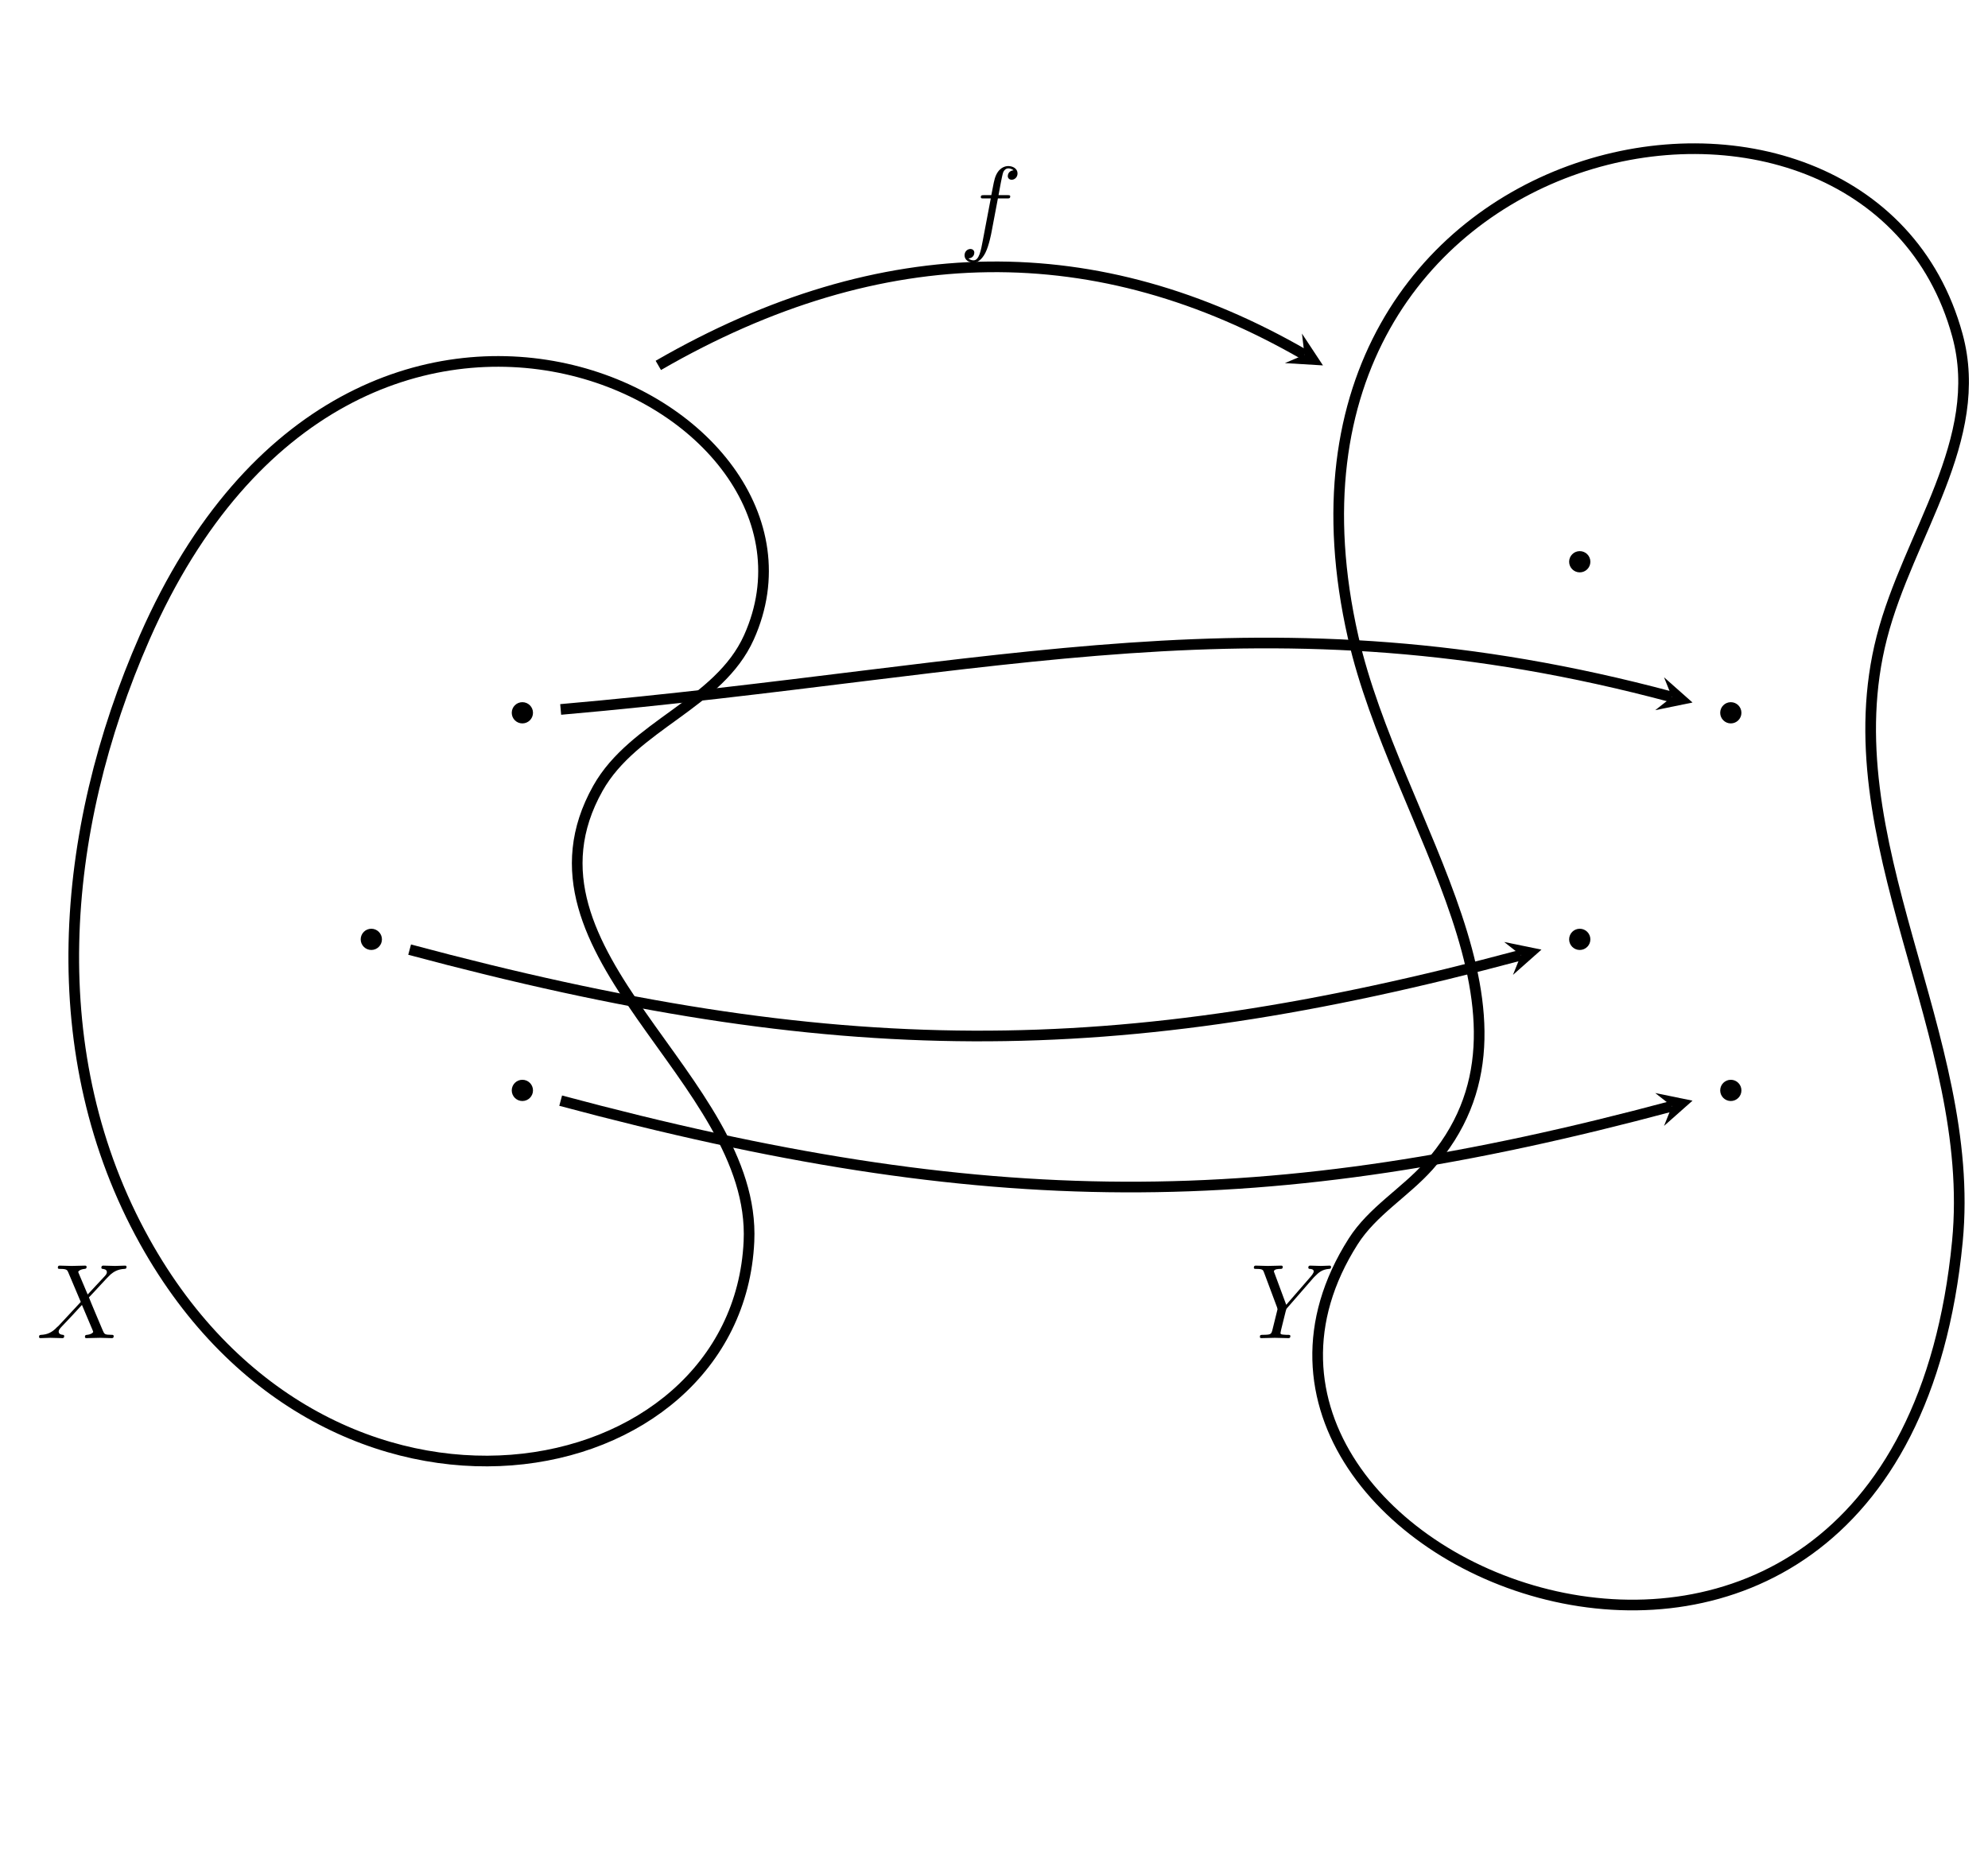 <?xml version="1.0" encoding="UTF-8" standalone="no"?>
<!DOCTYPE svg PUBLIC "-//W3C//DTD SVG 1.1//EN" "http://www.w3.org/Graphics/SVG/1.1/DTD/svg11.dtd">
<svg xmlns="http://www.w3.org/2000/svg" xmlns:xlink="http://www.w3.org/1999/xlink" version="1.1" width="186.534pt" height="175.22pt" viewBox="0 0 186.534 175.22">
<path transform="matrix(1,0,0,-1,13.581,116.493)" stroke-width="1" stroke-linecap="butt" stroke-miterlimit="10" stroke-linejoin="miter" fill="none" stroke="#000000" d="M 0 0 C -9.677 17.388 -8.047 38.386 0 56.694 C 19.794 101.723 66.639 78.844 56.694 56.694 C 53.874 50.414 45.866 48.475 42.52 42.52 C 33.787 26.977 57.406 15.35 56.694 0 C 55.595 -23.68 17.265 -31.024 0 0 Z "/>
<symbol id="font_0_1">
<path d="M .458 .411 L .374 .61 C .371 .618 .369 .622 .369 .623 C .369 .629 .386 .648 .428 .652 C .438 .653 .448 .654 .448 .671 C .448 .683 .436 .683 .433 .683 C .392 .683 .349 .68 .307 .68 C .282 .68 .22 .683 .195 .683 C .189 .683 .177 .683 .177 .663 C .177 .652 .187 .652 .2 .652 C .26 .652 .266 .642 .275 .62 L .393 .341 L .182 .114 L .169 .103 C .12 .05 .073 .034 .022 .031 C .009 .03 0 .03 0 .011 C 0 .01 0 0 .013 0 C .043 0 .076 .003 .107 .003 C .144 .003 .183 0 .219 0 C .225 0 .237 0 .237 .02 C .237 .03 .227 .031 .225 .031 C .216 .032 .185 .034 .185 .062 C .185 .078 .2 .094 .212 .107 L .314 .215 L .404 .313 L .505 .074 C .509 .063 .51 .062 .51 .06 C .51 .052 .491 .035 .452 .031 C .441 .03 .432 .029 .432 .012 C .432 0 .443 0 .447 0 C .475 0 .545 .003 .573 .003 C .598 .003 .659 0 .684 0 C .691 0 .703 0 .703 .019 C .703 .031 .693 .031 .685 .031 C .618 .032 .616 .035 .599 .075 C .56 .168 .493 .324 .47 .384 C .538 .454 .643 .573 .675 .601 C .704 .625 .742 .649 .802 .652 C .815 .653 .824 .653 .824 .672 C .824 .673 .824 .683 .811 .683 C .781 .683 .748 .68 .717 .68 C .68 .68 .642 .683 .606 .683 C .6 .683 .587 .683 .587 .663 C .587 .656 .592 .653 .599 .652 C .608 .651 .639 .649 .639 .621 C .639 .607 .628 .594 .62 .585 L .458 .411 Z "/>
</symbol>
<use xlink:href="#font_0_1" transform="matrix(9.963,0,0,-9.963,3.663,125.566)"/>
<symbol id="font_0_2">
<path d="M .562 .569 L .576 .583 C .606 .613 .639 .647 .707 .652 C .718 .653 .727 .653 .727 .671 C .727 .679 .722 .683 .714 .683 C .688 .683 .659 .68 .632 .68 C .599 .68 .564 .683 .532 .683 C .526 .683 .513 .683 .513 .664 C .513 .653 .523 .652 .528 .652 C .535 .652 .564 .65 .564 .629 C .564 .612 .541 .586 .537 .581 L .305 .314 L .195 .611 C .189 .625 .189 .627 .189 .628 C .189 .652 .238 .652 .248 .652 C .262 .652 .272 .652 .272 .672 C .272 .683 .26 .683 .257 .683 C .229 .683 .159 .68 .131 .68 C .106 .68 .044 .683 .019 .683 C .013 .683 0 .683 0 .663 C 0 .652 .01 .652 .023 .652 C .083 .652 .087 .643 .096 .618 L .219 .289 C .22 .286 .223 .275 .223 .272 C .223 .269 .183 .108 .178 .09 C .165 .035 .164 .032 .084 .031 C .065 .031 .057 .031 .057 .011 C .057 0 .069 0 .071 0 C .099 0 .169 .003 .197 .003 C .225 .003 .297 0 .325 0 C .332 0 .344 0 .344 .02 C .344 .031 .335 .031 .316 .031 C .314 .031 .295 .031 .278 .033 C .257 .035 .251 .037 .251 .049 C .251 .056 .26 .091 .265 .112 L .3 .253 C .305 .272 .306 .275 .314 .284 L .562 .569 Z "/>
</symbol>
<use xlink:href="#font_0_2" transform="matrix(9.963,0,0,-9.963,117.648,125.566)"/>
<path transform="matrix(1,0,0,-1,13.581,116.493)" stroke-width="1" stroke-linecap="butt" stroke-miterlimit="10" stroke-linejoin="miter" fill="none" stroke="#000000" d="M 113.387 0 C 115.194 2.842 118.238 4.583 120.474 7.087 C 132.904 21.003 117.396 39.087 113.387 56.694 C 102.391 104.987 161.545 116.296 170.081 85.04 C 172.756 75.247 165.48 66.352 162.994 56.694 C 158.105 37.696 171.949 19.302 170.081 0 C 164.415 -58.528 94.121 -30.316 113.387 0 Z "/>
<symbol id="font_0_3">
<path d="M .314 .605 L .4 .605 C .42 .605 .43 .605 .43 .625 C .43 .636 .42 .636 .403 .636 L .32 .636 L .341 .75 C .345 .771 .359 .842 .365 .854 C .374 .873 .391 .888 .412 .888 C .416 .888 .442 .888 .461 .87 C .417 .866 .407 .831 .407 .816 C .407 .793 .425 .781 .444 .781 C .47 .781 .499 .803 .499 .841 C .499 .887 .453 .91 .412 .91 C .378 .91 .315 .892 .285 .793 C .279 .772 .276 .762 .252 .636 L .183 .636 C .164 .636 .153 .636 .153 .617 C .153 .605 .162 .605 .181 .605 L .247 .605 L .172 .21 C .154 .113 .137 .022 .085 .022 C .081 .022 .056 .022 .037 .04 C .083 .043 .092 .079 .092 .094 C .092 .117 .074 .129 .055 .129 C .029 .129 0 .107 0 .069 C 0 .024 .044 0 .085 0 C .14 0 .18 .059 .198 .097 C .23 .16 .253 .281 .254 .288 L .314 .605 Z "/>
</symbol>
<use xlink:href="#font_0_3" transform="matrix(9.963,0,0,-9.963,90.504,24.648)"/>
<path transform="matrix(1,0,0,-1,13.581,116.493)" stroke-width="1" stroke-linecap="butt" stroke-miterlimit="10" stroke-linejoin="miter" fill="none" stroke="#000000" d="M 48.189 82.206 C 69.251 94.365 89.491 94.365 108.821 83.205 "/>
<path transform="matrix(.869,.502,.502,-.869,122.402,33.288)" d="M 1.993 0 L -1.196 1.594 L 0 0 L -1.196 -1.594 "/>
<path transform="matrix(1,0,0,-1,13.581,116.493)" d="M 36.43 14.173 C 36.43 14.724 35.984 15.17 35.433 15.17 C 34.883 15.17 34.437 14.724 34.437 14.173 C 34.437 13.623 34.883 13.177 35.433 13.177 C 35.984 13.177 36.43 13.623 36.43 14.173 Z M 35.433 14.173 "/>
<path transform="matrix(1,0,0,-1,13.581,116.493)" d="M 22.256 28.347 C 22.256 28.897 21.81 29.343 21.26 29.343 C 20.71 29.343 20.264 28.897 20.264 28.347 C 20.264 27.797 20.71 27.351 21.26 27.351 C 21.81 27.351 22.256 27.797 22.256 28.347 Z M 21.26 28.347 "/>
<path transform="matrix(1,0,0,-1,13.581,116.493)" d="M 36.43 49.607 C 36.43 50.157 35.984 50.603 35.433 50.603 C 34.883 50.603 34.437 50.157 34.437 49.607 C 34.437 49.057 34.883 48.611 35.433 48.611 C 35.984 48.611 36.43 49.057 36.43 49.607 Z M 35.433 49.607 "/>
<path transform="matrix(1,0,0,-1,13.581,116.493)" d="M 149.817 14.173 C 149.817 14.724 149.371 15.17 148.821 15.17 C 148.271 15.17 147.825 14.724 147.825 14.173 C 147.825 13.623 148.271 13.177 148.821 13.177 C 149.371 13.177 149.817 13.623 149.817 14.173 Z M 148.821 14.173 "/>
<path transform="matrix(1,0,0,-1,13.581,116.493)" d="M 135.644 28.347 C 135.644 28.897 135.198 29.343 134.647 29.343 C 134.097 29.343 133.651 28.897 133.651 28.347 C 133.651 27.797 134.097 27.351 134.647 27.351 C 135.198 27.351 135.644 27.797 135.644 28.347 Z M 134.647 28.347 "/>
<path transform="matrix(1,0,0,-1,13.581,116.493)" d="M 149.817 49.607 C 149.817 50.157 149.371 50.603 148.821 50.603 C 148.271 50.603 147.825 50.157 147.825 49.607 C 147.825 49.057 148.271 48.611 148.821 48.611 C 149.371 48.611 149.817 49.057 149.817 49.607 Z M 148.821 49.607 "/>
<path transform="matrix(1,0,0,-1,13.581,116.493)" d="M 135.644 63.78 C 135.644 64.331 135.198 64.777 134.647 64.777 C 134.097 64.777 133.651 64.331 133.651 63.78 C 133.651 63.23 134.097 62.784 134.647 62.784 C 135.198 62.784 135.644 63.23 135.644 63.78 Z M 134.647 63.78 "/>
<path transform="matrix(1,0,0,-1,13.581,116.493)" stroke-width="1" stroke-linecap="butt" stroke-miterlimit="10" stroke-linejoin="miter" fill="none" stroke="#000000" d="M 39.027 13.211 C 79.031 2.491 105.223 2.491 143.299 12.694 "/>
<path transform="matrix(.968,-.259,-.259,-.968,156.88,103.799)" d="M 1.993 0 L -1.196 1.594 L 0 0 L -1.196 -1.594 "/>
<path transform="matrix(1,0,0,-1,13.581,116.493)" stroke-width="1" stroke-linecap="butt" stroke-miterlimit="10" stroke-linejoin="miter" fill="none" stroke="#000000" d="M 24.854 27.384 C 64.858 16.665 91.05 16.665 129.125 26.867 "/>
<path transform="matrix(.968,-.259,-.259,-.968,142.706,89.626)" d="M 1.993 0 L -1.196 1.594 L 0 0 L -1.196 -1.594 "/>
<path transform="matrix(1,0,0,-1,13.581,116.493)" stroke-width="1" stroke-linecap="butt" stroke-miterlimit="10" stroke-linejoin="miter" fill="none" stroke="#000000" d="M 39.027 49.921 C 80.284 53.531 105.223 61.289 143.299 51.087 "/>
<path transform="matrix(.968,.259,.259,-.968,156.88,65.406)" d="M 1.993 0 L -1.196 1.594 L 0 0 L -1.196 -1.594 "/>
</svg>
